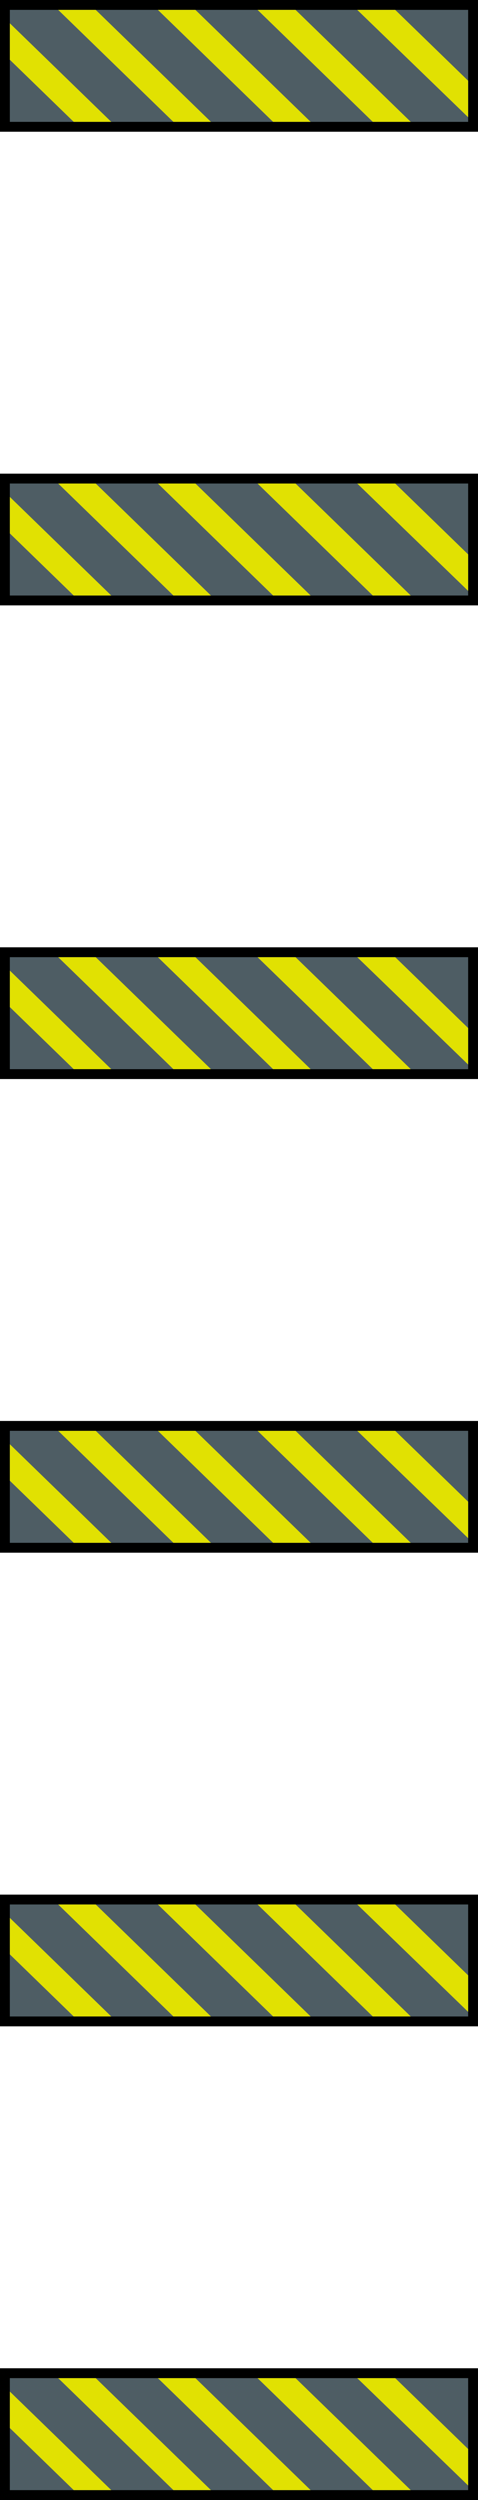 <svg version="1.1" xmlns="http://www.w3.org/2000/svg" xmlns:xlink="http://www.w3.org/1999/xlink" width="97.069" height="506.7" viewBox="0,0,97.069,506.7"><g transform="translate(-191.466,73.35)"><g data-paper-data="{&quot;isPaintingLayer&quot;:true}" fill-rule="nonzero" stroke-linecap="butt" stroke-linejoin="miter" stroke-miterlimit="10" stroke-dasharray="" stroke-dashoffset="0" style="mix-blend-mode: normal"><g><path d="M286.534,239.35h-93.069v-22.7h93.069z" fill="#000000" stroke="#000000" stroke-width="4"/><path d="M286.534,239.35h-93.069v-22.7h93.069z" fill="#4e5d64" stroke="#000000" stroke-width="0"/><g fill="#e1e102" stroke="none" stroke-width="1"><path d="M206.436,239.35l-12.97,-12.583v-7.397l20.594,19.979z"/><path d="M226.679,239.35l-23.399,-22.7h7.624l23.399,22.7z"/><path d="M286.534,238.415l-22.522,-21.765h7.712l14.81,14.368z"/><path d="M243.768,216.65h7.712l23.399,22.7h-7.712z"/><path d="M223.525,216.65h7.624l23.399,22.7h-7.624z"/></g></g><g><path d="M286.534,143.35h-93.069v-22.7h93.069z" fill="#000000" stroke="#000000" stroke-width="4"/><path d="M286.534,143.35h-93.069v-22.7h93.069z" fill="#4e5d64" stroke="#000000" stroke-width="0"/><g fill="#e1e102" stroke="none" stroke-width="1"><path d="M206.436,143.35l-12.97,-12.583v-7.397l20.594,19.979z"/><path d="M226.679,143.35l-23.399,-22.7h7.624l23.399,22.7z"/><path d="M286.534,142.415l-22.522,-21.765h7.712l14.81,14.368z"/><path d="M243.768,120.65h7.712l23.399,22.7h-7.712z"/><path d="M223.525,120.65h7.624l23.399,22.7h-7.624z"/></g></g><g><path d="M286.534,47.35h-93.069v-22.7h93.069z" fill="#000000" stroke="#000000" stroke-width="4"/><path d="M286.534,47.35h-93.069v-22.7h93.069z" fill="#4e5d64" stroke="#000000" stroke-width="0"/><g fill="#e1e102" stroke="none" stroke-width="1"><path d="M206.436,47.35l-12.97,-12.583v-7.397l20.594,19.979z"/><path d="M226.679,47.35l-23.399,-22.7h7.624l23.399,22.7z"/><path d="M286.534,46.415l-22.522,-21.765h7.712l14.81,14.368z"/><path d="M243.768,24.65h7.712l23.399,22.7h-7.712z"/><path d="M223.525,24.65h7.624l23.399,22.7h-7.624z"/></g></g><g><path d="M286.534,-48.65h-93.069v-22.7h93.069z" fill="#000000" stroke="#000000" stroke-width="4"/><path d="M286.534,-48.65h-93.069v-22.7h93.069z" fill="#4e5d64" stroke="#000000" stroke-width="0"/><g fill="#e1e102" stroke="none" stroke-width="1"><path d="M206.436,-48.65l-12.97,-12.583v-7.397l20.594,19.979z"/><path d="M226.679,-48.65l-23.399,-22.7h7.624l23.399,22.7z"/><path d="M286.534,-49.585l-22.522,-21.765h7.712l14.81,14.368z"/><path d="M243.768,-71.35h7.712l23.399,22.7h-7.712z"/><path d="M223.525,-71.35h7.624l23.399,22.7h-7.624z"/></g></g><g><path d="M286.534,335.35h-93.069v-22.7h93.069z" fill="#000000" stroke="#000000" stroke-width="4"/><path d="M286.534,335.35h-93.069v-22.7h93.069z" fill="#4e5d64" stroke="#000000" stroke-width="0"/><g fill="#e1e102" stroke="none" stroke-width="1"><path d="M206.436,335.35l-12.97,-12.583v-7.397l20.594,19.979z"/><path d="M226.679,335.35l-23.399,-22.7h7.624l23.399,22.7z"/><path d="M286.534,334.415l-22.522,-21.765h7.712l14.81,14.368z"/><path d="M243.768,312.65h7.712l23.399,22.7h-7.712z"/><path d="M223.525,312.65h7.624l23.399,22.7h-7.624z"/></g></g><g><path d="M286.534,431.35h-93.069v-22.7h93.069z" fill="#000000" stroke="#000000" stroke-width="4"/><path d="M286.534,431.35h-93.069v-22.7h93.069z" fill="#4e5d64" stroke="#000000" stroke-width="0"/><g fill="#e1e102" stroke="none" stroke-width="1"><path d="M206.436,431.35l-12.97,-12.583v-7.397l20.594,19.979z"/><path d="M226.679,431.35l-23.399,-22.7h7.624l23.399,22.7z"/><path d="M286.534,430.415l-22.522,-21.765h7.712l14.81,14.368z"/><path d="M243.768,408.65h7.712l23.399,22.7h-7.712z"/><path d="M223.525,408.65h7.624l23.399,22.7h-7.624z"/></g></g></g></g></svg>